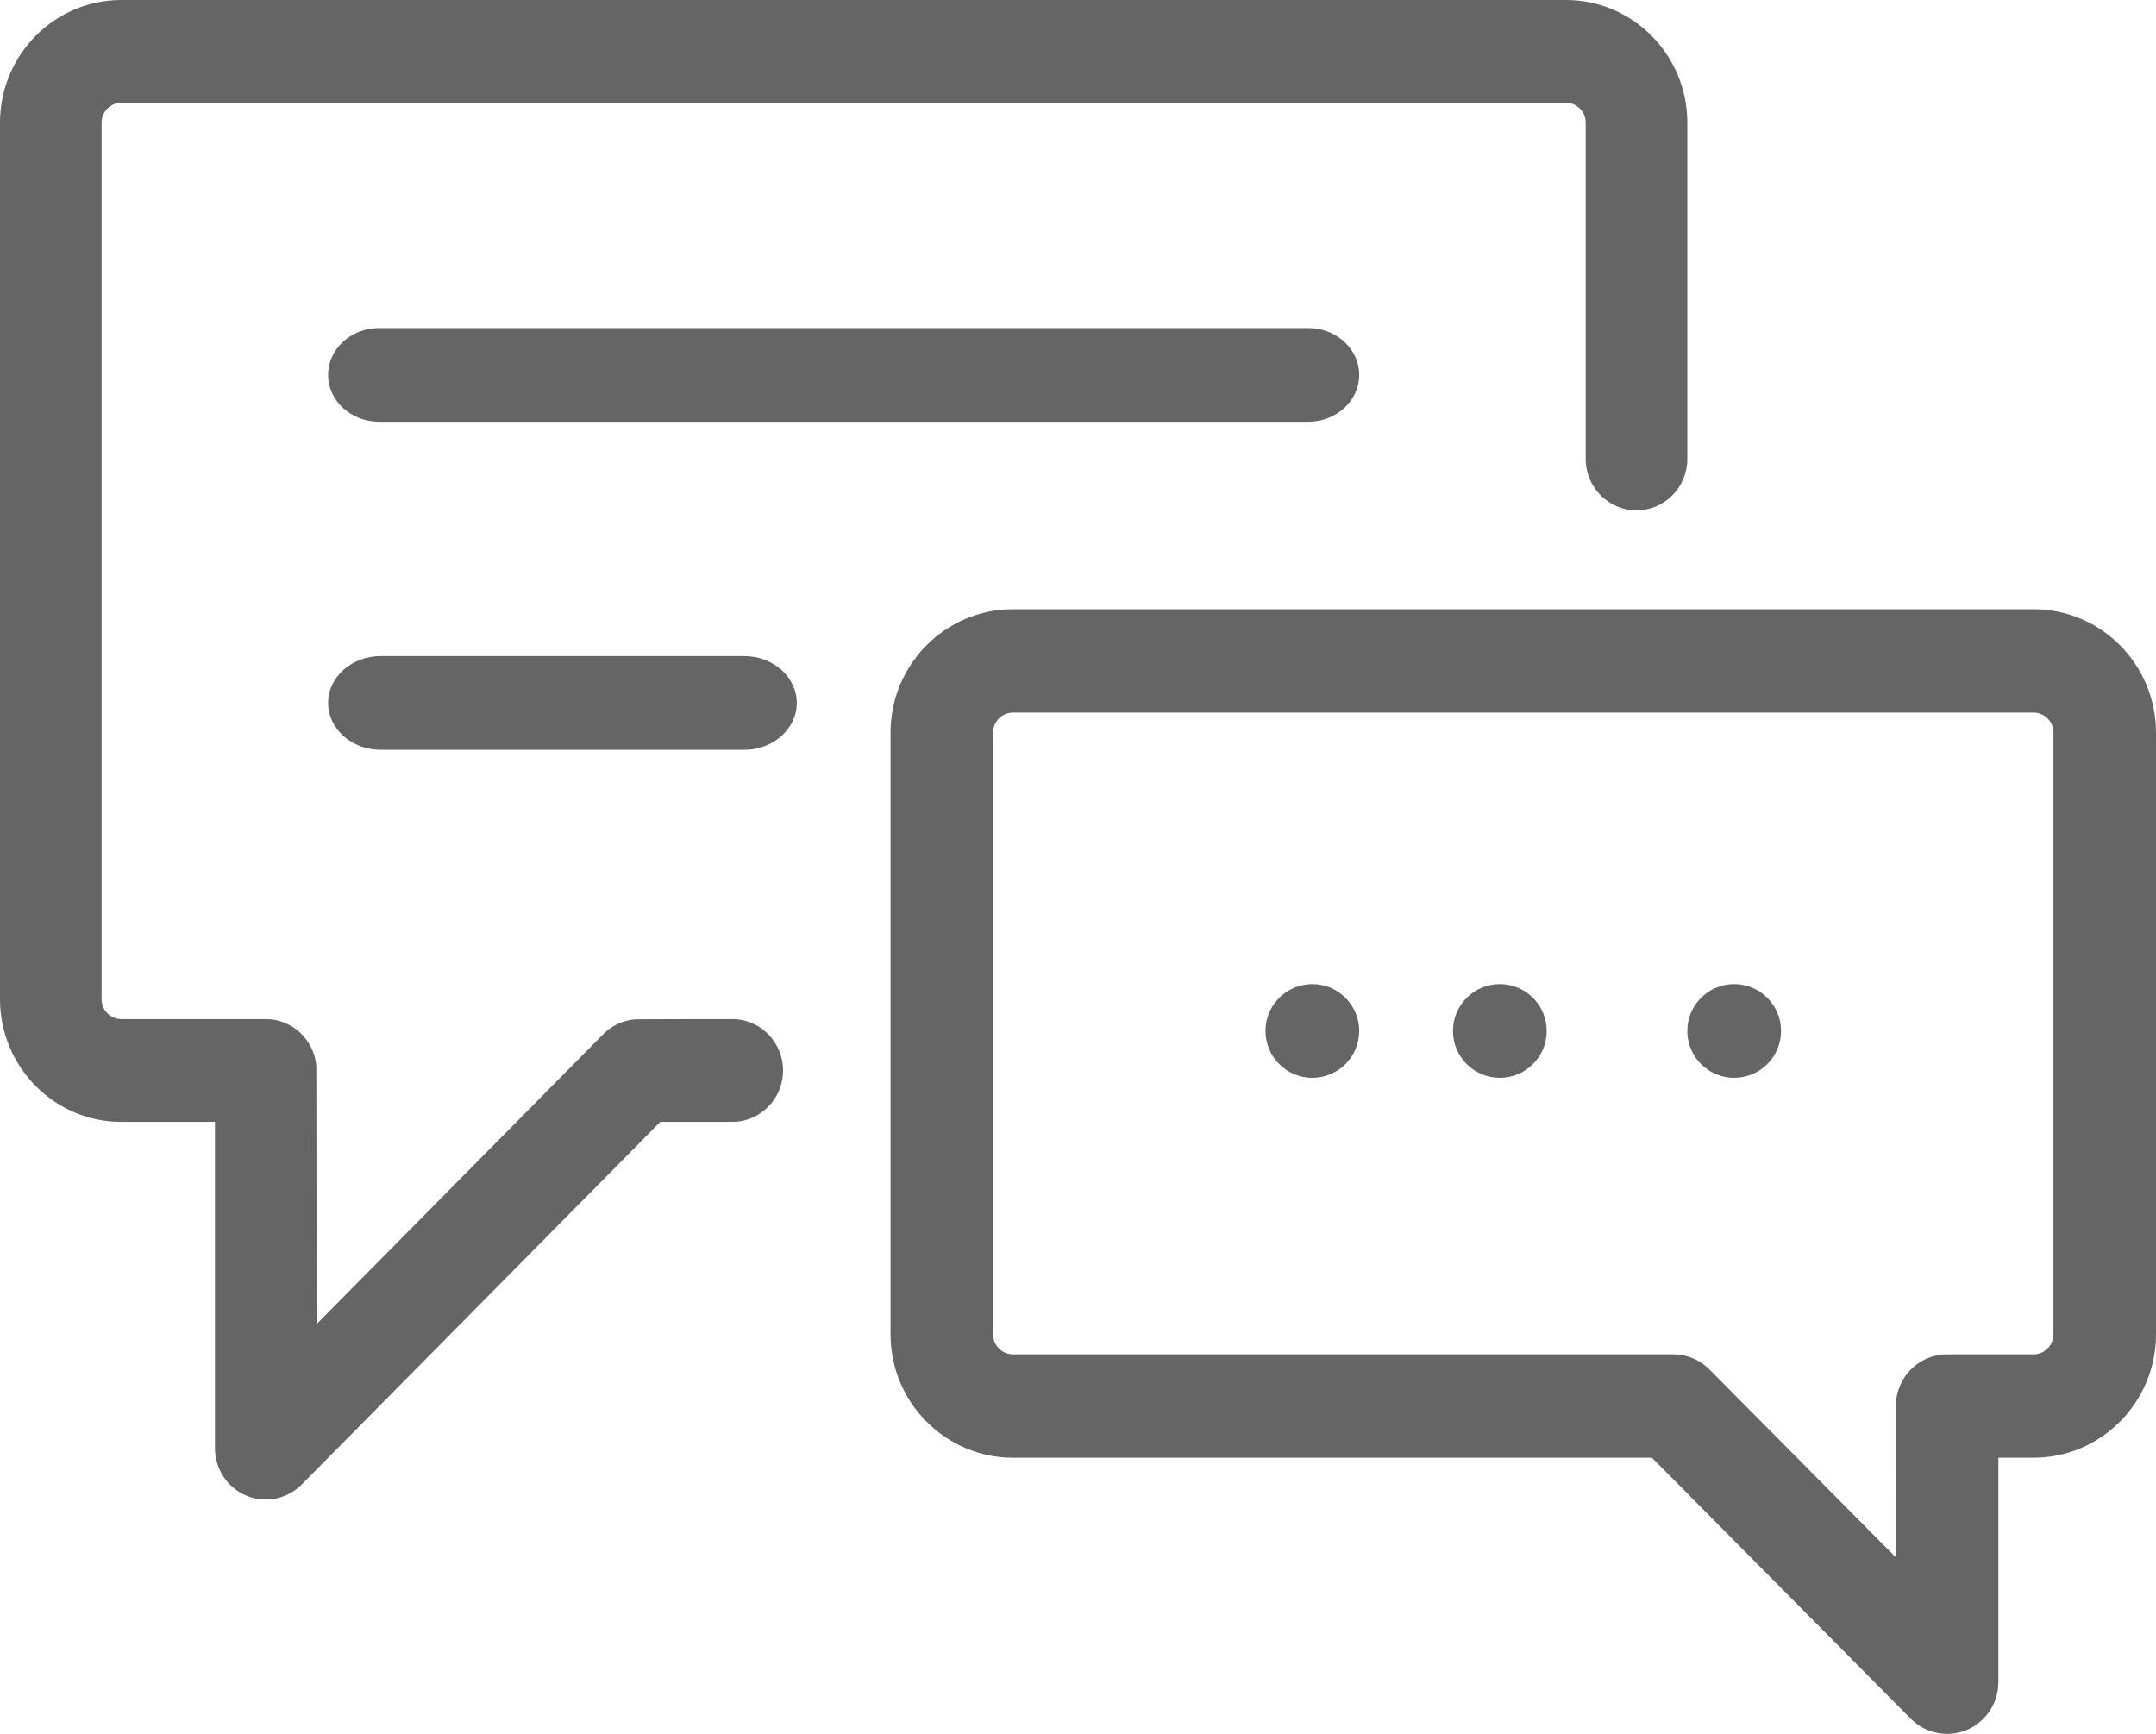 <?xml version="1.0" encoding="UTF-8"?>
<svg width="46px" height="37px" viewBox="0 0 46 37" version="1.1" xmlns="http://www.w3.org/2000/svg" xmlns:xlink="http://www.w3.org/1999/xlink">
    <!-- Generator: Sketch 48.2 (47327) - http://www.bohemiancoding.com/sketch -->
    <title>chat</title>
    <desc>Created with Sketch.</desc>
    <defs></defs>
    <g id="Home_aliens" stroke="none" stroke-width="1" fill="none" fill-rule="evenodd" transform="translate(-120, -1483)">
        <g id="What-is-the-SSK-?" transform="translate(120, 1131)" fill="#656565" fill-rule="nonzero">
            <g id="Text" transform="translate(0, 106)">
                <g id="chat" transform="translate(0, 246)">
                    <path d="M33.413,0 L2.588,0 C1.161,0 0,1.174 0,2.617 L0,21.323 C0,22.766 1.161,23.94 2.588,23.94 L4.586,23.94 L4.586,30.903 C4.586,31.347 4.85,31.747 5.256,31.916 C5.39,31.973 5.53,32 5.67,32 C5.952,32 6.229,31.889 6.437,31.679 L14.088,23.94 L15.623,23.94 C16.222,23.94 16.707,23.449 16.707,22.844 C16.707,22.238 16.222,21.747 15.623,21.747 C15.623,21.747 13.587,21.748 13.565,21.751 C13.313,21.768 13.065,21.873 12.872,22.068 L6.754,28.256 C6.754,28.256 6.752,22.774 6.749,22.746 C6.7,22.186 6.236,21.747 5.67,21.747 L2.588,21.747 C2.356,21.747 2.168,21.557 2.168,21.323 L2.168,2.617 C2.168,2.383 2.356,2.193 2.588,2.193 L33.413,2.193 C33.644,2.193 33.832,2.383 33.832,2.617 L33.832,9.794 C33.832,10.399 34.317,10.89 34.916,10.89 C35.515,10.89 36,10.399 36,9.794 L36,2.617 C36,1.174 34.839,0 33.413,0 Z" id="Shape"></path>
                    <path d="M43.389,13 L21.612,13 C20.172,13 19,14.181 19,15.633 L19,28.473 C19,29.925 20.171,31.107 21.612,31.107 L35.245,31.107 L40.769,36.677 C40.978,36.888 41.258,37 41.543,37 C41.684,37 41.826,36.973 41.961,36.916 C42.37,36.745 42.637,36.343 42.637,35.897 L42.637,31.107 L43.388,31.107 C44.828,31.107 46,29.925 46,28.473 L46,15.633 C46,14.181 44.829,13 43.389,13 Z M43.812,28.473 C43.812,28.709 43.622,28.9 43.389,28.9 L41.543,28.9 C40.967,28.9 40.496,29.349 40.453,29.918 C40.45,29.943 40.449,33.233 40.449,33.233 L36.476,29.227 C36.472,29.223 36.468,29.219 36.464,29.215 C36.448,29.2 36.433,29.186 36.419,29.174 C36.227,29.004 35.975,28.9 35.699,28.9 L21.612,28.9 C21.378,28.9 21.188,28.709 21.188,28.473 L21.188,15.633 C21.188,15.398 21.378,15.206 21.612,15.206 L43.389,15.206 C43.622,15.206 43.812,15.398 43.812,15.633 L43.812,28.473 Z" id="Shape"></path>
                    <path d="M32,21 C31.448,21 31,21.448 31,22 C31,22.552 31.448,23 32,23 C32.552,23 33,22.552 33,22 C33,21.448 32.552,21 32,21 Z" id="Shape"></path>
                    <path d="M27.911,7 C27.911,7 8.089,7 8.089,7 C7.488,7 7,7.448 7,8 C7,8.552 7.488,9 8.089,9 L27.911,9 C28.512,9 29,8.552 29,8 C29,7.448 28.512,7 27.911,7 Z" id="Shape"></path>
                    <path d="M15.877,14 L8.123,14 C7.503,14 7,14.448 7,15 C7,15.552 7.503,16 8.123,16 L15.877,16 C16.497,16 17,15.552 17,15 C17,14.448 16.497,14 15.877,14 Z" id="Shape"></path>
                    <path d="M28,21 C27.448,21 27,21.448 27,22 C27,22.552 27.448,23 28,23 C28.552,23 29,22.552 29,22 C29,21.448 28.552,21 28,21 Z" id="Shape"></path>
                    <path d="M37,21 C36.448,21 36,21.448 36,22 C36,22.552 36.448,23 37,23 C37.552,23 38,22.552 38,22 C38,21.448 37.552,21 37,21 Z" id="Shape"></path>
                </g>
            </g>
        </g>
    </g>
</svg>